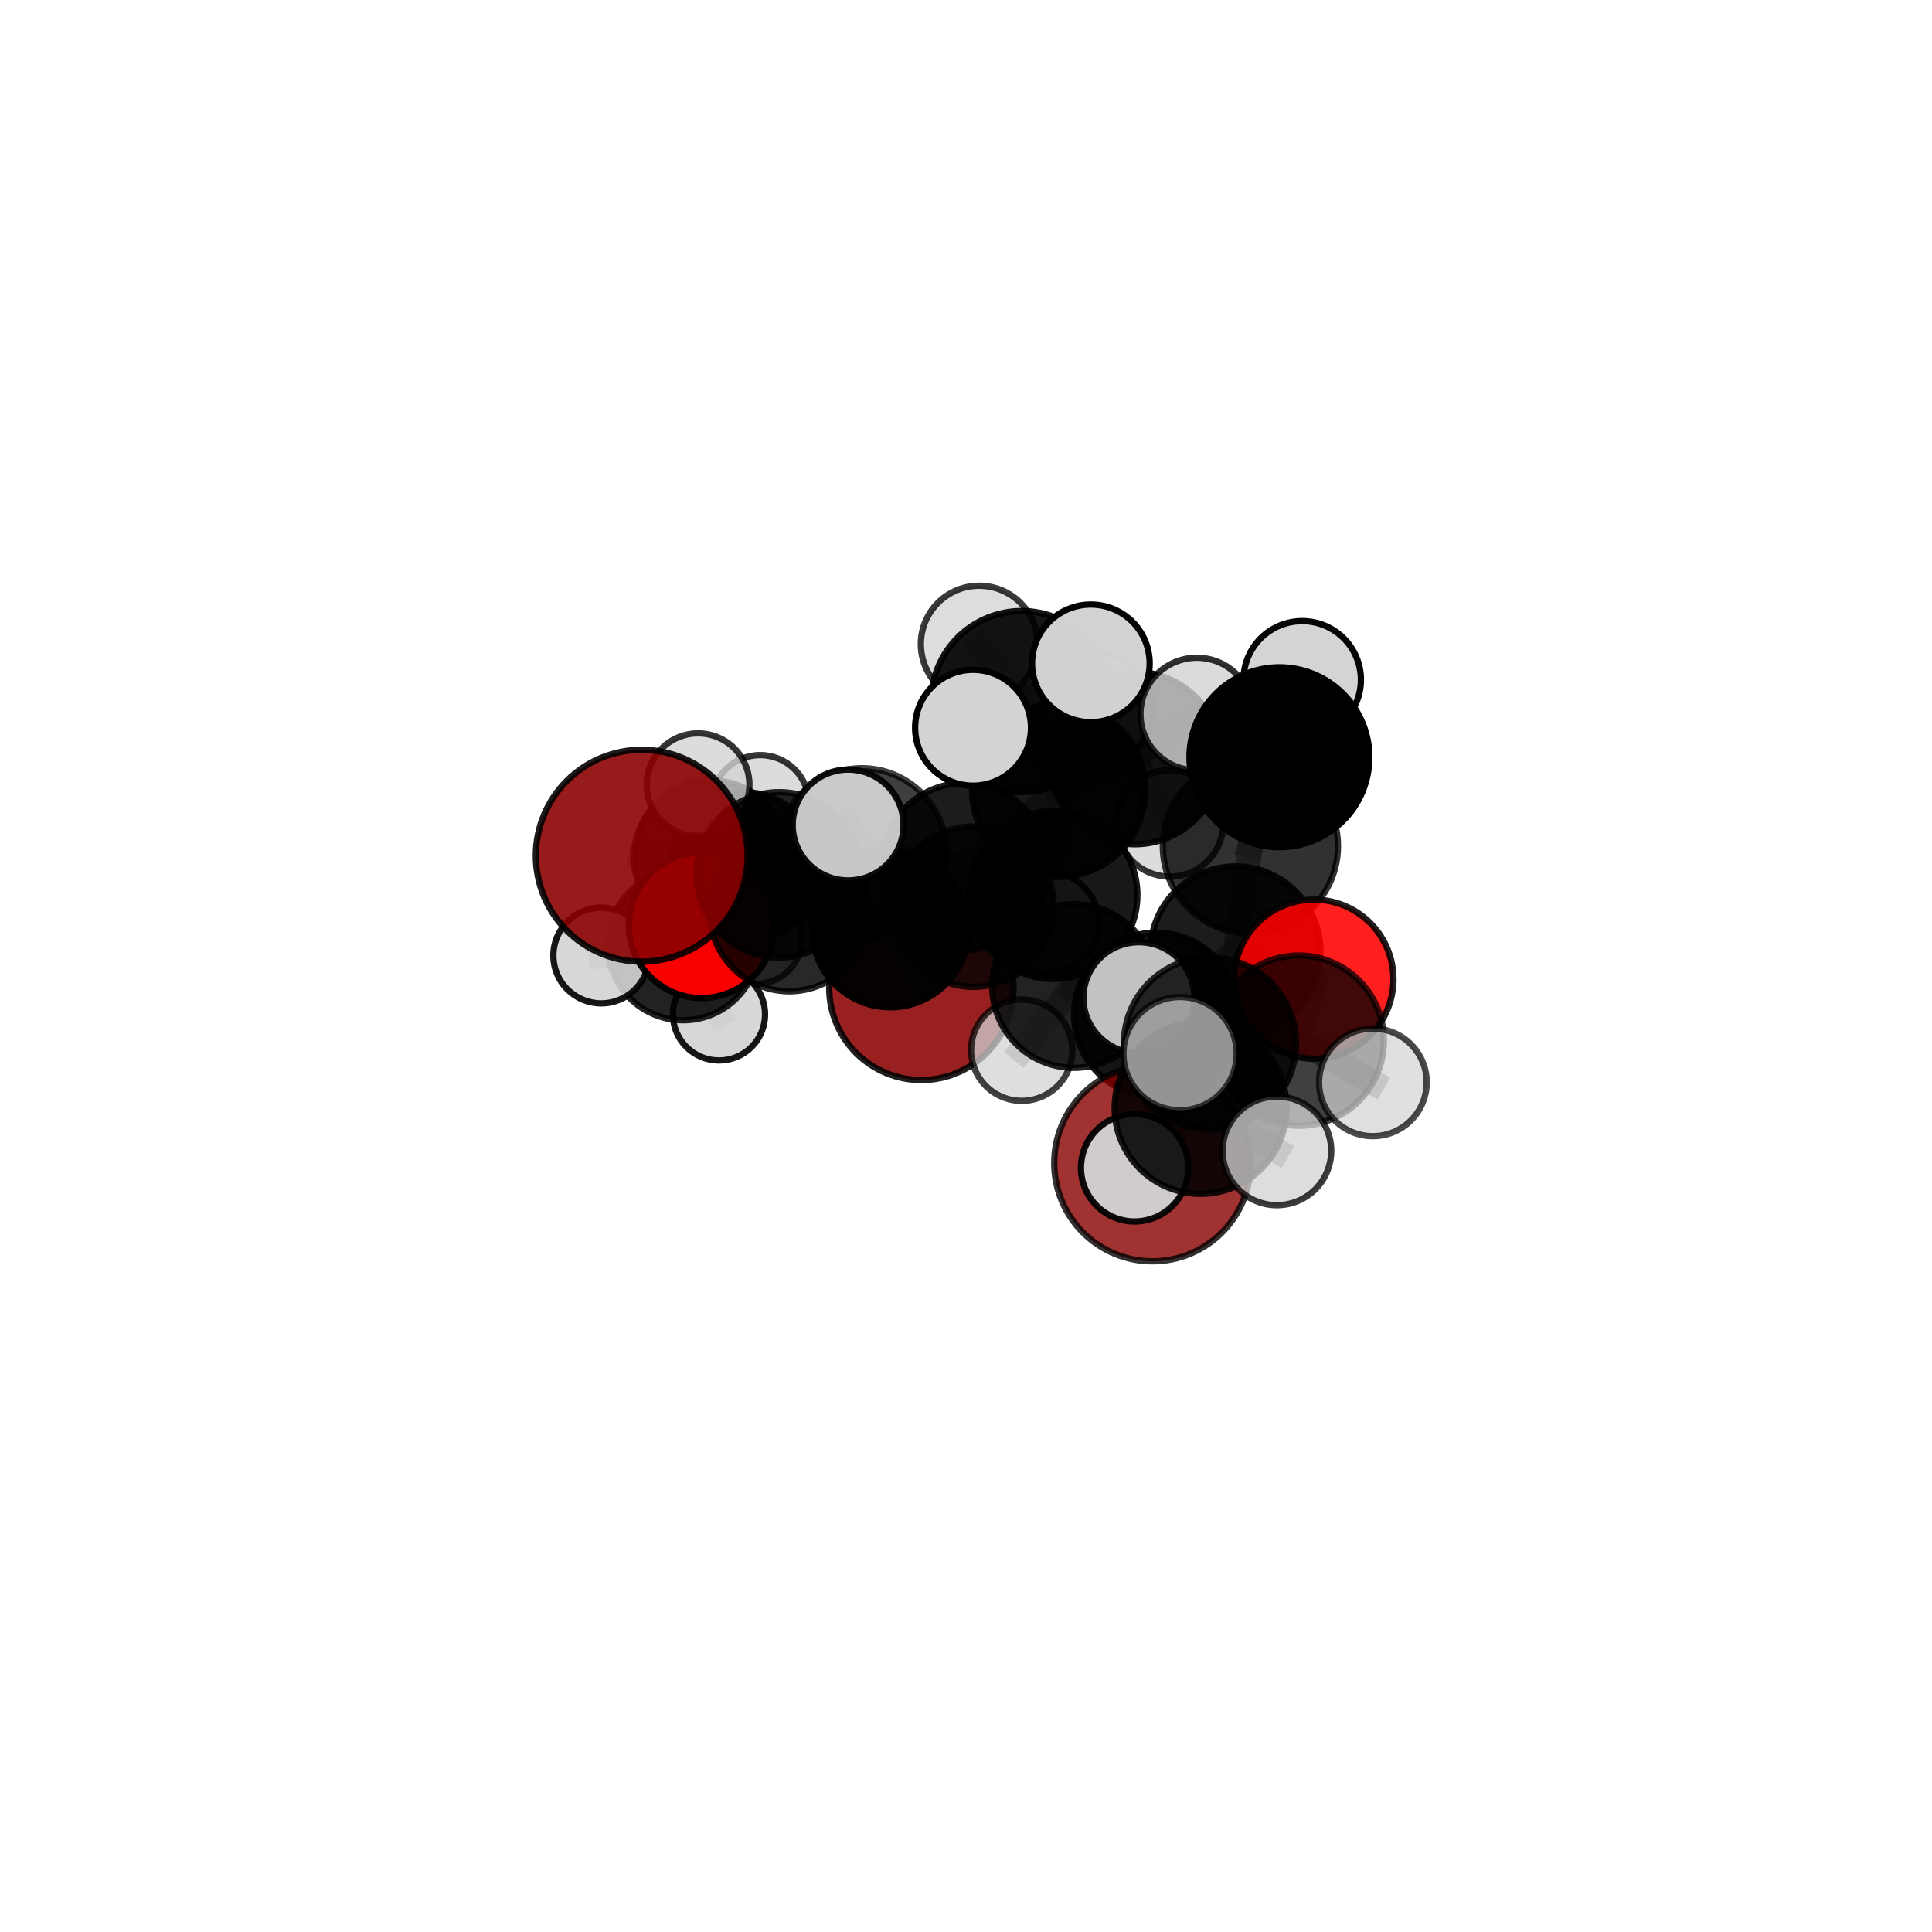 <?xml version="1.0" encoding="utf-8" standalone="no"?>
<!DOCTYPE svg PUBLIC "-//W3C//DTD SVG 1.1//EN"
  "http://www.w3.org/Graphics/SVG/1.1/DTD/svg11.dtd">
<svg xmlns:xlink="http://www.w3.org/1999/xlink" width="153pt" height="153pt" viewBox="0 0 153 153" xmlns="http://www.w3.org/2000/svg" version="1.1">
 <defs>
  <style type="text/css">*{stroke-linejoin: round; stroke-linecap: butt}</style>
 </defs>
 <g id="figure_1">
  <g id="patch_1">
   <path d="M 0 153 
L 153 153 
L 153 0 
L 0 0 
L 0 153 
z
" style="fill: none"/>
  </g>
  <g id="patch_2">
   <path d="M 7.2 145.8 
L 145.8 145.8 
L 145.8 7.2 
L 7.2 7.2 
L 7.2 145.8 
z
" style="fill: none"/>
  </g>
  <g id="axes_1">
   <g id="line2d_1">
    <path d="M 91.265 92.107 
L 91.575 80.374 
" clip-path="url(#p6c68e064d2)" style="fill: none; stroke: #808080; stroke-opacity: 0.655; stroke-width: 2; stroke-linecap: square"/>
   </g>
   <g id="line2d_2">
    <path d="M 91.575 80.374 
L 97.841 75.344 
" clip-path="url(#p6c68e064d2)" style="fill: none; stroke: #808080; stroke-opacity: 0.695; stroke-width: 2; stroke-linecap: square"/>
   </g>
   <g id="line2d_3">
    <path d="M 72.966 78.231 
L 70.505 73.575 
" clip-path="url(#p6c68e064d2)" style="fill: none; stroke: #808080; stroke-opacity: 0.607; stroke-width: 2; stroke-linecap: square"/>
   </g>
   <g id="line2d_4">
    <path d="M 70.505 73.575 
L 62.501 72.205 
" clip-path="url(#p6c68e064d2)" style="fill: none; stroke: #808080; stroke-opacity: 0.64; stroke-width: 2; stroke-linecap: square"/>
   </g>
   <g id="line2d_5">
    <path d="M 50.822 67.766 
L 61.708 69.285 
" clip-path="url(#p6c68e064d2)" style="fill: none; stroke: #808080; stroke-opacity: 0.693; stroke-width: 2; stroke-linecap: square"/>
   </g>
   <g id="line2d_6">
    <path d="M 61.708 69.285 
L 62.501 72.205 
" clip-path="url(#p6c68e064d2)" style="fill: none; stroke: #808080; stroke-opacity: 0.666; stroke-width: 2; stroke-linecap: square"/>
   </g>
   <g id="line2d_7">
    <path d="M 104.049 77.544 
L 97.841 75.344 
" clip-path="url(#p6c68e064d2)" style="fill: none; stroke: #808080; stroke-opacity: 0.713; stroke-width: 2; stroke-linecap: square"/>
   </g>
   <g id="line2d_8">
    <path d="M 104.049 77.544 
L 102.855 82.409 
" clip-path="url(#p6c68e064d2)" style="fill: none; stroke: #808080; stroke-opacity: 0.714; stroke-width: 2; stroke-linecap: square"/>
   </g>
   <g id="line2d_9">
    <path d="M 102.855 82.409 
L 95.822 82.632 
" clip-path="url(#p6c68e064d2)" style="fill: none; stroke: #808080; stroke-opacity: 0.718; stroke-width: 2; stroke-linecap: square"/>
   </g>
   <g id="line2d_10">
    <path d="M 102.855 82.409 
L 108.722 85.714 
" clip-path="url(#p6c68e064d2)" style="fill: none; stroke: #808080; stroke-opacity: 0.707; stroke-width: 2; stroke-linecap: square"/>
   </g>
   <g id="line2d_11">
    <path d="M 55.564 73.27 
L 62.501 72.205 
" clip-path="url(#p6c68e064d2)" style="fill: none; stroke: #808080; stroke-opacity: 0.64; stroke-width: 2; stroke-linecap: square"/>
   </g>
   <g id="line2d_12">
    <path d="M 55.564 73.27 
L 54.097 74.83 
" clip-path="url(#p6c68e064d2)" style="fill: none; stroke: #808080; stroke-opacity: 0.617; stroke-width: 2; stroke-linecap: square"/>
   </g>
   <g id="line2d_13">
    <path d="M 54.097 74.83 
L 56.319 67.918 
" clip-path="url(#p6c68e064d2)" style="fill: none; stroke: #808080; stroke-opacity: 0.611; stroke-width: 2; stroke-linecap: square"/>
   </g>
   <g id="line2d_14">
    <path d="M 54.097 74.83 
L 47.613 75.668 
" clip-path="url(#p6c68e064d2)" style="fill: none; stroke: #808080; stroke-opacity: 0.599; stroke-width: 2; stroke-linecap: square"/>
   </g>
   <g id="line2d_15">
    <path d="M 54.097 74.83 
L 56.938 80.332 
" clip-path="url(#p6c68e064d2)" style="fill: none; stroke: #808080; stroke-opacity: 0.585; stroke-width: 2; stroke-linecap: square"/>
   </g>
   <g id="line2d_16">
    <path d="M 83.847 62.585 
L 83.426 70.88 
" clip-path="url(#p6c68e064d2)" style="fill: none; stroke: #808080; stroke-opacity: 0.714; stroke-width: 2; stroke-linecap: square"/>
   </g>
   <g id="line2d_17">
    <path d="M 83.847 62.585 
L 76.397 68.614 
" clip-path="url(#p6c68e064d2)" style="fill: none; stroke: #808080; stroke-opacity: 0.711; stroke-width: 2; stroke-linecap: square"/>
   </g>
   <g id="line2d_18">
    <path d="M 83.847 62.585 
L 89.874 60.031 
" clip-path="url(#p6c68e064d2)" style="fill: none; stroke: #808080; stroke-opacity: 0.728; stroke-width: 2; stroke-linecap: square"/>
   </g>
   <g id="line2d_19">
    <path d="M 83.847 62.585 
L 80.912 55.552 
" clip-path="url(#p6c68e064d2)" style="fill: none; stroke: #808080; stroke-opacity: 0.755; stroke-width: 2; stroke-linecap: square"/>
   </g>
   <g id="line2d_20">
    <path d="M 83.426 70.88 
L 76.397 68.614 
" clip-path="url(#p6c68e064d2)" style="fill: none; stroke: #808080; stroke-opacity: 0.695; stroke-width: 2; stroke-linecap: square"/>
   </g>
   <g id="line2d_21">
    <path d="M 83.426 70.88 
L 85.05 78.084 
" clip-path="url(#p6c68e064d2)" style="fill: none; stroke: #808080; stroke-opacity: 0.686; stroke-width: 2; stroke-linecap: square"/>
   </g>
   <g id="line2d_22">
    <path d="M 76.397 68.614 
L 68.254 67.532 
" clip-path="url(#p6c68e064d2)" style="fill: none; stroke: #808080; stroke-opacity: 0.699; stroke-width: 2; stroke-linecap: square"/>
   </g>
   <g id="line2d_23">
    <path d="M 76.397 68.614 
L 77.086 71.804 
" clip-path="url(#p6c68e064d2)" style="fill: none; stroke: #808080; stroke-opacity: 0.673; stroke-width: 2; stroke-linecap: square"/>
   </g>
   <g id="line2d_24">
    <path d="M 89.874 60.031 
L 86.955 56.138 
" clip-path="url(#p6c68e064d2)" style="fill: none; stroke: #808080; stroke-opacity: 0.729; stroke-width: 2; stroke-linecap: square"/>
   </g>
   <g id="line2d_25">
    <path d="M 89.874 60.031 
L 94.776 56.548 
" clip-path="url(#p6c68e064d2)" style="fill: none; stroke: #808080; stroke-opacity: 0.738; stroke-width: 2; stroke-linecap: square"/>
   </g>
   <g id="line2d_26">
    <path d="M 89.874 60.031 
L 92.652 65.207 
" clip-path="url(#p6c68e064d2)" style="fill: none; stroke: #808080; stroke-opacity: 0.709; stroke-width: 2; stroke-linecap: square"/>
   </g>
   <g id="line2d_27">
    <path d="M 80.912 55.552 
L 77.545 51.008 
" clip-path="url(#p6c68e064d2)" style="fill: none; stroke: #808080; stroke-opacity: 0.785; stroke-width: 2; stroke-linecap: square"/>
   </g>
   <g id="line2d_28">
    <path d="M 80.912 55.552 
L 77.058 57.632 
" clip-path="url(#p6c68e064d2)" style="fill: none; stroke: #808080; stroke-opacity: 0.78; stroke-width: 2; stroke-linecap: square"/>
   </g>
   <g id="line2d_29">
    <path d="M 80.912 55.552 
L 86.386 52.533 
" clip-path="url(#p6c68e064d2)" style="fill: none; stroke: #808080; stroke-opacity: 0.789; stroke-width: 2; stroke-linecap: square"/>
   </g>
   <g id="line2d_30">
    <path d="M 85.05 78.084 
L 91.575 80.374 
" clip-path="url(#p6c68e064d2)" style="fill: none; stroke: #808080; stroke-opacity: 0.676; stroke-width: 2; stroke-linecap: square"/>
   </g>
   <g id="line2d_31">
    <path d="M 85.05 78.084 
L 80.914 83.165 
" clip-path="url(#p6c68e064d2)" style="fill: none; stroke: #808080; stroke-opacity: 0.659; stroke-width: 2; stroke-linecap: square"/>
   </g>
   <g id="line2d_32">
    <path d="M 68.254 67.532 
L 61.708 69.285 
" clip-path="url(#p6c68e064d2)" style="fill: none; stroke: #808080; stroke-opacity: 0.695; stroke-width: 2; stroke-linecap: square"/>
   </g>
   <g id="line2d_33">
    <path d="M 68.254 67.532 
L 67.165 65.335 
" clip-path="url(#p6c68e064d2)" style="fill: none; stroke: #808080; stroke-opacity: 0.719; stroke-width: 2; stroke-linecap: square"/>
   </g>
   <g id="line2d_34">
    <path d="M 77.086 71.804 
L 70.505 73.575 
" clip-path="url(#p6c68e064d2)" style="fill: none; stroke: #808080; stroke-opacity: 0.643; stroke-width: 2; stroke-linecap: square"/>
   </g>
   <g id="line2d_35">
    <path d="M 77.086 71.804 
L 83.015 73.065 
" clip-path="url(#p6c68e064d2)" style="fill: none; stroke: #808080; stroke-opacity: 0.648; stroke-width: 2; stroke-linecap: square"/>
   </g>
   <g id="line2d_36">
    <path d="M 101.32 59.968 
L 99.021 67.001 
" clip-path="url(#p6c68e064d2)" style="fill: none; stroke: #808080; stroke-opacity: 0.757; stroke-width: 2; stroke-linecap: square"/>
   </g>
   <g id="line2d_37">
    <path d="M 101.32 59.968 
L 103.126 53.834 
" clip-path="url(#p6c68e064d2)" style="fill: none; stroke: #808080; stroke-opacity: 0.785; stroke-width: 2; stroke-linecap: square"/>
   </g>
   <g id="line2d_38">
    <path d="M 99.021 67.001 
L 97.841 75.344 
" clip-path="url(#p6c68e064d2)" style="fill: none; stroke: #808080; stroke-opacity: 0.727; stroke-width: 2; stroke-linecap: square"/>
   </g>
   <g id="line2d_39">
    <path d="M 95.822 82.632 
L 95.077 87.737 
" clip-path="url(#p6c68e064d2)" style="fill: none; stroke: #808080; stroke-opacity: 0.723; stroke-width: 2; stroke-linecap: square"/>
   </g>
   <g id="line2d_40">
    <path d="M 95.822 82.632 
L 90.192 79.013 
" clip-path="url(#p6c68e064d2)" style="fill: none; stroke: #808080; stroke-opacity: 0.729; stroke-width: 2; stroke-linecap: square"/>
   </g>
   <g id="line2d_41">
    <path d="M 56.319 67.918 
L 58.971 68.67 
" clip-path="url(#p6c68e064d2)" style="fill: none; stroke: #808080; stroke-opacity: 0.609; stroke-width: 2; stroke-linecap: square"/>
   </g>
   <g id="line2d_42">
    <path d="M 56.319 67.918 
L 55.283 62.143 
" clip-path="url(#p6c68e064d2)" style="fill: none; stroke: #808080; stroke-opacity: 0.639; stroke-width: 2; stroke-linecap: square"/>
   </g>
   <g id="line2d_43">
    <path d="M 95.077 87.737 
L 101.122 91.141 
" clip-path="url(#p6c68e064d2)" style="fill: none; stroke: #808080; stroke-opacity: 0.717; stroke-width: 2; stroke-linecap: square"/>
   </g>
   <g id="line2d_44">
    <path d="M 95.077 87.737 
L 93.45 83.441 
" clip-path="url(#p6c68e064d2)" style="fill: none; stroke: #808080; stroke-opacity: 0.739; stroke-width: 2; stroke-linecap: square"/>
   </g>
   <g id="line2d_45">
    <path d="M 95.077 87.737 
L 89.852 92.482 
" clip-path="url(#p6c68e064d2)" style="fill: none; stroke: #808080; stroke-opacity: 0.711; stroke-width: 2; stroke-linecap: square"/>
   </g>
   <g id="line2d_46">
    <path d="M 58.971 68.67 
L 60.201 63.656 
" clip-path="url(#p6c68e064d2)" style="fill: none; stroke: #808080; stroke-opacity: 0.604; stroke-width: 2; stroke-linecap: square"/>
   </g>
   <g id="line2d_47">
    <path d="M 58.971 68.67 
L 59.92 74.298 
" clip-path="url(#p6c68e064d2)" style="fill: none; stroke: #808080; stroke-opacity: 0.578; stroke-width: 2; stroke-linecap: square"/>
   </g>
   <g id="Path3DCollection_1">
    <path d="M 60.201 67.513 
C 61.224 67.513 62.205 67.106 62.928 66.383 
C 63.652 65.66 64.058 64.679 64.058 63.656 
C 64.058 62.633 63.652 61.652 62.928 60.929 
C 62.205 60.205 61.224 59.799 60.201 59.799 
C 59.178 59.799 58.197 60.205 57.474 60.929 
C 56.751 61.652 56.345 62.633 56.345 63.656 
C 56.345 64.679 56.751 65.66 57.474 66.383 
C 58.197 67.106 59.178 67.513 60.201 67.513 
z
" clip-path="url(#p6c68e064d2)" style="fill: #d3d3d3; fill-opacity: 0.79; stroke: #000000; stroke-opacity: 0.79; stroke-width: 0.5"/>
    <path d="M 59.92 77.906 
C 60.877 77.906 61.795 77.526 62.472 76.85 
C 63.148 76.173 63.528 75.255 63.528 74.298 
C 63.528 73.341 63.148 72.423 62.472 71.747 
C 61.795 71.07 60.877 70.69 59.92 70.69 
C 58.963 70.69 58.045 71.07 57.369 71.747 
C 56.692 72.423 56.312 73.341 56.312 74.298 
C 56.312 75.255 56.692 76.173 57.369 76.85 
C 58.045 77.526 58.963 77.906 59.92 77.906 
z
" clip-path="url(#p6c68e064d2)" style="fill: #d3d3d3; fill-opacity: 0.726; stroke: #000000; stroke-opacity: 0.726; stroke-width: 0.5"/>
    <path d="M 58.971 74.597 
C 60.542 74.597 62.05 73.972 63.162 72.861 
C 64.273 71.749 64.898 70.242 64.898 68.67 
C 64.898 67.098 64.273 65.59 63.162 64.479 
C 62.05 63.367 60.542 62.743 58.971 62.743 
C 57.399 62.743 55.891 63.367 54.78 64.479 
C 53.668 65.59 53.044 67.098 53.044 68.67 
C 53.044 70.242 53.668 71.749 54.78 72.861 
C 55.891 73.972 57.399 74.597 58.971 74.597 
z
" clip-path="url(#p6c68e064d2)" style="fill-opacity: 0.878; stroke: #000000; stroke-opacity: 0.878; stroke-width: 0.5"/>
    <path d="M 56.319 74.026 
C 57.939 74.026 59.493 73.383 60.639 72.237 
C 61.784 71.092 62.428 69.538 62.428 67.918 
C 62.428 66.298 61.784 64.744 60.639 63.598 
C 59.493 62.453 57.939 61.809 56.319 61.809 
C 54.699 61.809 53.145 62.453 52 63.598 
C 50.854 64.744 50.211 66.298 50.211 67.918 
C 50.211 69.538 50.854 71.092 52 72.237 
C 53.145 73.383 54.699 74.026 56.319 74.026 
z
" clip-path="url(#p6c68e064d2)" style="fill-opacity: 0.895; stroke: #000000; stroke-opacity: 0.895; stroke-width: 0.5"/>
    <path d="M 55.283 66.209 
C 56.361 66.209 57.395 65.781 58.158 65.018 
C 58.92 64.256 59.349 63.222 59.349 62.143 
C 59.349 61.065 58.92 60.031 58.158 59.268 
C 57.395 58.506 56.361 58.078 55.283 58.078 
C 54.205 58.078 53.17 58.506 52.408 59.268 
C 51.645 60.031 51.217 61.065 51.217 62.143 
C 51.217 63.222 51.645 64.256 52.408 65.018 
C 53.17 65.781 54.205 66.209 55.283 66.209 
z
" clip-path="url(#p6c68e064d2)" style="fill: #d3d3d3; fill-opacity: 0.791; stroke: #000000; stroke-opacity: 0.791; stroke-width: 0.5"/>
    <path d="M 56.938 83.981 
C 57.906 83.981 58.835 83.597 59.519 82.912 
C 60.203 82.228 60.588 81.3 60.588 80.332 
C 60.588 79.364 60.203 78.435 59.519 77.751 
C 58.835 77.067 57.906 76.682 56.938 76.682 
C 55.97 76.682 55.042 77.067 54.358 77.751 
C 53.673 78.435 53.289 79.364 53.289 80.332 
C 53.289 81.3 53.673 82.228 54.358 82.912 
C 55.042 83.597 55.97 83.981 56.938 83.981 
z
" clip-path="url(#p6c68e064d2)" style="fill: #d3d3d3; fill-opacity: 0.913; stroke: #000000; stroke-opacity: 0.913; stroke-width: 0.5"/>
    <path d="M 72.966 85.531 
C 74.902 85.531 76.758 84.762 78.127 83.393 
C 79.496 82.024 80.265 80.167 80.265 78.231 
C 80.265 76.296 79.496 74.439 78.127 73.07 
C 76.758 71.701 74.902 70.932 72.966 70.932 
C 71.03 70.932 69.173 71.701 67.804 73.07 
C 66.436 74.439 65.666 76.296 65.666 78.231 
C 65.666 80.167 66.436 82.024 67.804 83.393 
C 69.173 84.762 71.03 85.531 72.966 85.531 
z
" clip-path="url(#p6c68e064d2)" style="fill: #8b0000; fill-opacity: 0.873; stroke: #000000; stroke-opacity: 0.873; stroke-width: 0.5"/>
    <path d="M 54.097 80.796 
C 55.679 80.796 57.197 80.167 58.316 79.048 
C 59.434 77.93 60.063 76.412 60.063 74.83 
C 60.063 73.248 59.434 71.73 58.316 70.611 
C 57.197 69.493 55.679 68.864 54.097 68.864 
C 52.515 68.864 50.997 69.493 49.879 70.611 
C 48.76 71.73 48.131 73.248 48.131 74.83 
C 48.131 76.412 48.76 77.93 49.879 79.048 
C 50.997 80.167 52.515 80.796 54.097 80.796 
z
" clip-path="url(#p6c68e064d2)" style="fill-opacity: 0.865; stroke: #000000; stroke-opacity: 0.865; stroke-width: 0.5"/>
    <path d="M 47.613 79.459 
C 48.618 79.459 49.583 79.059 50.294 78.348 
C 51.005 77.637 51.404 76.673 51.404 75.668 
C 51.404 74.662 51.005 73.698 50.294 72.987 
C 49.583 72.276 48.618 71.876 47.613 71.876 
C 46.608 71.876 45.643 72.276 44.932 72.987 
C 44.221 73.698 43.822 74.662 43.822 75.668 
C 43.822 76.673 44.221 77.637 44.932 78.348 
C 45.643 79.059 46.608 79.459 47.613 79.459 
z
" clip-path="url(#p6c68e064d2)" style="fill: #d3d3d3; fill-opacity: 0.907; stroke: #000000; stroke-opacity: 0.907; stroke-width: 0.5"/>
    <path d="M 55.564 79.041 
C 57.094 79.041 58.562 78.433 59.644 77.35 
C 60.726 76.268 61.334 74.8 61.334 73.27 
C 61.334 71.74 60.726 70.272 59.644 69.19 
C 58.562 68.108 57.094 67.5 55.564 67.5 
C 54.034 67.5 52.566 68.108 51.484 69.19 
C 50.402 70.272 49.794 71.74 49.794 73.27 
C 49.794 74.8 50.402 76.268 51.484 77.35 
C 52.566 78.433 54.034 79.041 55.564 79.041 
z
" clip-path="url(#p6c68e064d2)" style="fill: #ff0000; fill-opacity: 0.973; stroke: #000000; stroke-opacity: 0.973; stroke-width: 0.5"/>
    <path d="M 70.505 79.768 
C 72.147 79.768 73.722 79.115 74.883 77.954 
C 76.045 76.793 76.697 75.218 76.697 73.575 
C 76.697 71.933 76.045 70.358 74.883 69.196 
C 73.722 68.035 72.147 67.383 70.505 67.383 
C 68.862 67.383 67.287 68.035 66.126 69.196 
C 64.965 70.358 64.312 71.933 64.312 73.575 
C 64.312 75.218 64.965 76.793 66.126 77.954 
C 67.287 79.115 68.862 79.768 70.505 79.768 
z
" clip-path="url(#p6c68e064d2)" style="fill-opacity: 0.965; stroke: #000000; stroke-opacity: 0.965; stroke-width: 0.5"/>
    <path d="M 83.015 77.06 
C 84.075 77.06 85.091 76.639 85.841 75.89 
C 86.59 75.141 87.011 74.124 87.011 73.065 
C 87.011 72.005 86.59 70.989 85.841 70.239 
C 85.091 69.49 84.075 69.069 83.015 69.069 
C 81.956 69.069 80.939 69.49 80.19 70.239 
C 79.441 70.989 79.02 72.005 79.02 73.065 
C 79.02 74.124 79.441 75.141 80.19 75.89 
C 80.939 76.639 81.956 77.06 83.015 77.06 
z
" clip-path="url(#p6c68e064d2)" style="fill: #d3d3d3; fill-opacity: 0.882; stroke: #000000; stroke-opacity: 0.882; stroke-width: 0.5"/>
    <path d="M 62.501 78.502 
C 64.171 78.502 65.773 77.838 66.954 76.657 
C 68.134 75.477 68.798 73.875 68.798 72.205 
C 68.798 70.535 68.134 68.933 66.954 67.752 
C 65.773 66.571 64.171 65.908 62.501 65.908 
C 60.831 65.908 59.229 66.571 58.048 67.752 
C 56.868 68.933 56.204 70.535 56.204 72.205 
C 56.204 73.875 56.868 75.477 58.048 76.657 
C 59.229 77.838 60.831 78.502 62.501 78.502 
z
" clip-path="url(#p6c68e064d2)" style="fill-opacity: 0.842; stroke: #000000; stroke-opacity: 0.842; stroke-width: 0.5"/>
    <path d="M 77.086 78.152 
C 78.77 78.152 80.384 77.483 81.574 76.292 
C 82.765 75.102 83.434 73.488 83.434 71.804 
C 83.434 70.121 82.765 68.506 81.574 67.316 
C 80.384 66.126 78.77 65.457 77.086 65.457 
C 75.403 65.457 73.788 66.126 72.598 67.316 
C 71.408 68.506 70.739 70.121 70.739 71.804 
C 70.739 73.488 71.408 75.102 72.598 76.292 
C 73.788 77.483 75.403 78.152 77.086 78.152 
z
" clip-path="url(#p6c68e064d2)" style="fill-opacity: 0.818; stroke: #000000; stroke-opacity: 0.818; stroke-width: 0.5"/>
    <path d="M 86.955 60.526 
C 88.118 60.526 89.235 60.064 90.057 59.241 
C 90.88 58.418 91.343 57.302 91.343 56.138 
C 91.343 54.974 90.88 53.858 90.057 53.035 
C 89.235 52.212 88.118 51.75 86.955 51.75 
C 85.791 51.75 84.675 52.212 83.852 53.035 
C 83.029 53.858 82.567 54.974 82.567 56.138 
C 82.567 57.302 83.029 58.418 83.852 59.241 
C 84.675 60.064 85.791 60.526 86.955 60.526 
z
" clip-path="url(#p6c68e064d2)" style="fill: #d3d3d3; fill-opacity: 0.849; stroke: #000000; stroke-opacity: 0.849; stroke-width: 0.5"/>
    <path d="M 92.652 69.426 
C 93.771 69.426 94.844 68.981 95.635 68.19 
C 96.426 67.399 96.871 66.326 96.871 65.207 
C 96.871 64.088 96.426 63.015 95.635 62.223 
C 94.844 61.432 93.771 60.988 92.652 60.988 
C 91.533 60.988 90.46 61.432 89.669 62.223 
C 88.877 63.015 88.433 64.088 88.433 65.207 
C 88.433 66.326 88.877 67.399 89.669 68.19 
C 90.46 68.981 91.533 69.426 92.652 69.426 
z
" clip-path="url(#p6c68e064d2)" style="fill: #d3d3d3; fill-opacity: 0.791; stroke: #000000; stroke-opacity: 0.791; stroke-width: 0.5"/>
    <path d="M 89.874 66.858 
C 91.684 66.858 93.421 66.138 94.701 64.858 
C 95.981 63.578 96.7 61.842 96.7 60.031 
C 96.7 58.221 95.981 56.485 94.701 55.205 
C 93.421 53.924 91.684 53.205 89.874 53.205 
C 88.064 53.205 86.327 53.924 85.047 55.205 
C 83.767 56.485 83.048 58.221 83.048 60.031 
C 83.048 61.842 83.767 63.578 85.047 64.858 
C 86.327 66.138 88.064 66.858 89.874 66.858 
z
" clip-path="url(#p6c68e064d2)" style="fill-opacity: 0.928; stroke: #000000; stroke-opacity: 0.928; stroke-width: 0.5"/>
    <path d="M 61.708 75.836 
C 63.445 75.836 65.111 75.146 66.34 73.917 
C 67.568 72.689 68.259 71.022 68.259 69.285 
C 68.259 67.547 67.568 65.881 66.34 64.652 
C 65.111 63.424 63.445 62.734 61.708 62.734 
C 59.97 62.734 58.304 63.424 57.075 64.652 
C 55.847 65.881 55.156 67.547 55.156 69.285 
C 55.156 71.022 55.847 72.689 57.075 73.917 
C 58.304 75.146 59.97 75.836 61.708 75.836 
z
" clip-path="url(#p6c68e064d2)" style="fill-opacity: 0.855; stroke: #000000; stroke-opacity: 0.855; stroke-width: 0.5"/>
    <path d="M 76.397 75.218 
C 78.149 75.218 79.829 74.522 81.067 73.284 
C 82.306 72.045 83.002 70.365 83.002 68.614 
C 83.002 66.862 82.306 65.182 81.067 63.943 
C 79.829 62.705 78.149 62.009 76.397 62.009 
C 74.645 62.009 72.965 62.705 71.727 63.943 
C 70.488 65.182 69.792 66.862 69.792 68.614 
C 69.792 70.365 70.488 72.045 71.727 73.284 
C 72.965 74.522 74.645 75.218 76.397 75.218 
z
" clip-path="url(#p6c68e064d2)" style="fill-opacity: 0.889; stroke: #000000; stroke-opacity: 0.889; stroke-width: 0.5"/>
    <path d="M 94.776 61.01 
C 95.959 61.01 97.094 60.54 97.93 59.703 
C 98.767 58.866 99.237 57.732 99.237 56.548 
C 99.237 55.365 98.767 54.23 97.93 53.394 
C 97.094 52.557 95.959 52.087 94.776 52.087 
C 93.592 52.087 92.457 52.557 91.621 53.394 
C 90.784 54.23 90.314 55.365 90.314 56.548 
C 90.314 57.732 90.784 58.866 91.621 59.703 
C 92.457 60.54 93.592 61.01 94.776 61.01 
z
" clip-path="url(#p6c68e064d2)" style="fill: #d3d3d3; fill-opacity: 0.809; stroke: #000000; stroke-opacity: 0.809; stroke-width: 0.5"/>
    <path d="M 50.822 76.154 
C 53.046 76.154 55.18 75.271 56.753 73.697 
C 58.326 72.124 59.21 69.991 59.21 67.766 
C 59.21 65.541 58.326 63.408 56.753 61.834 
C 55.18 60.261 53.046 59.378 50.822 59.378 
C 48.597 59.378 46.463 60.261 44.89 61.834 
C 43.317 63.408 42.433 65.541 42.433 67.766 
C 42.433 69.991 43.317 72.124 44.89 73.697 
C 46.463 75.271 48.597 76.154 50.822 76.154 
z
" clip-path="url(#p6c68e064d2)" style="fill: #8b0000; fill-opacity: 0.891; stroke: #000000; stroke-opacity: 0.891; stroke-width: 0.5"/>
    <path d="M 68.254 74.227 
C 70.03 74.227 71.733 73.522 72.989 72.266 
C 74.244 71.01 74.95 69.307 74.95 67.532 
C 74.95 65.756 74.244 64.053 72.989 62.797 
C 71.733 61.542 70.03 60.836 68.254 60.836 
C 66.479 60.836 64.775 61.542 63.52 62.797 
C 62.264 64.053 61.559 65.756 61.559 67.532 
C 61.559 69.307 62.264 71.01 63.52 72.266 
C 64.775 73.522 66.479 74.227 68.254 74.227 
z
" clip-path="url(#p6c68e064d2)" style="fill-opacity: 0.752; stroke: #000000; stroke-opacity: 0.752; stroke-width: 0.5"/>
    <path d="M 83.847 69.444 
C 85.666 69.444 87.411 68.721 88.697 67.435 
C 89.983 66.149 90.706 64.404 90.706 62.585 
C 90.706 60.766 89.983 59.021 88.697 57.735 
C 87.411 56.449 85.666 55.726 83.847 55.726 
C 82.028 55.726 80.284 56.449 78.998 57.735 
C 77.711 59.021 76.989 60.766 76.989 62.585 
C 76.989 64.404 77.711 66.149 78.998 67.435 
C 80.284 68.721 82.028 69.444 83.847 69.444 
z
" clip-path="url(#p6c68e064d2)" style="fill-opacity: 0.905; stroke: #000000; stroke-opacity: 0.905; stroke-width: 0.5"/>
    <path d="M 77.545 55.631 
C 78.771 55.631 79.947 55.144 80.814 54.277 
C 81.681 53.41 82.168 52.234 82.168 51.008 
C 82.168 49.782 81.681 48.606 80.814 47.739 
C 79.947 46.872 78.771 46.385 77.545 46.385 
C 76.319 46.385 75.143 46.872 74.276 47.739 
C 73.409 48.606 72.922 49.782 72.922 51.008 
C 72.922 52.234 73.409 53.41 74.276 54.277 
C 75.143 55.144 76.319 55.631 77.545 55.631 
z
" clip-path="url(#p6c68e064d2)" style="fill: #d3d3d3; fill-opacity: 0.776; stroke: #000000; stroke-opacity: 0.776; stroke-width: 0.5"/>
    <path d="M 83.426 77.526 
C 85.188 77.526 86.879 76.825 88.125 75.579 
C 89.371 74.333 90.071 72.643 90.071 70.88 
C 90.071 69.118 89.371 67.427 88.125 66.181 
C 86.879 64.935 85.188 64.235 83.426 64.235 
C 81.663 64.235 79.973 64.935 78.727 66.181 
C 77.481 67.427 76.78 69.118 76.78 70.88 
C 76.78 72.643 77.481 74.333 78.727 75.579 
C 79.973 76.825 81.663 77.526 83.426 77.526 
z
" clip-path="url(#p6c68e064d2)" style="fill-opacity: 0.903; stroke: #000000; stroke-opacity: 0.903; stroke-width: 0.5"/>
    <path d="M 80.914 87.178 
C 81.978 87.178 82.999 86.755 83.751 86.003 
C 84.504 85.25 84.926 84.23 84.926 83.165 
C 84.926 82.101 84.504 81.08 83.751 80.328 
C 82.999 79.575 81.978 79.152 80.914 79.152 
C 79.849 79.152 78.829 79.575 78.076 80.328 
C 77.323 81.08 76.901 82.101 76.901 83.165 
C 76.901 84.23 77.323 85.25 78.076 86.003 
C 78.829 86.755 79.849 87.178 80.914 87.178 
z
" clip-path="url(#p6c68e064d2)" style="fill: #d3d3d3; fill-opacity: 0.745; stroke: #000000; stroke-opacity: 0.745; stroke-width: 0.5"/>
    <path d="M 80.912 62.714 
C 82.811 62.714 84.633 61.96 85.977 60.616 
C 87.32 59.273 88.074 57.451 88.074 55.552 
C 88.074 53.652 87.32 51.83 85.977 50.487 
C 84.633 49.144 82.811 48.389 80.912 48.389 
C 79.012 48.389 77.19 49.144 75.847 50.487 
C 74.504 51.83 73.749 53.652 73.749 55.552 
C 73.749 57.451 74.504 59.273 75.847 60.616 
C 77.19 61.96 79.012 62.714 80.912 62.714 
z
" clip-path="url(#p6c68e064d2)" style="fill-opacity: 0.915; stroke: #000000; stroke-opacity: 0.915; stroke-width: 0.5"/>
    <path d="M 67.165 69.725 
C 68.329 69.725 69.446 69.262 70.269 68.439 
C 71.092 67.616 71.555 66.499 71.555 65.335 
C 71.555 64.17 71.092 63.054 70.269 62.23 
C 69.446 61.407 68.329 60.945 67.165 60.945 
C 66.001 60.945 64.884 61.407 64.061 62.23 
C 63.237 63.054 62.775 64.17 62.775 65.335 
C 62.775 66.499 63.237 67.616 64.061 68.439 
C 64.884 69.262 66.001 69.725 67.165 69.725 
z
" clip-path="url(#p6c68e064d2)" style="fill: #d3d3d3; fill-opacity: 0.938; stroke: #000000; stroke-opacity: 0.938; stroke-width: 0.5"/>
    <path d="M 85.05 84.564 
C 86.768 84.564 88.417 83.881 89.632 82.666 
C 90.847 81.451 91.53 79.803 91.53 78.084 
C 91.53 76.365 90.847 74.717 89.632 73.502 
C 88.417 72.287 86.768 71.604 85.05 71.604 
C 83.331 71.604 81.683 72.287 80.468 73.502 
C 79.253 74.717 78.57 76.365 78.57 78.084 
C 78.57 79.803 79.253 81.451 80.468 82.666 
C 81.683 83.881 83.331 84.564 85.05 84.564 
z
" clip-path="url(#p6c68e064d2)" style="fill-opacity: 0.865; stroke: #000000; stroke-opacity: 0.865; stroke-width: 0.5"/>
    <path d="M 86.386 57.191 
C 87.622 57.191 88.807 56.701 89.68 55.827 
C 90.554 54.954 91.045 53.769 91.045 52.533 
C 91.045 51.298 90.554 50.113 89.68 49.239 
C 88.807 48.366 87.622 47.875 86.386 47.875 
C 85.151 47.875 83.966 48.366 83.092 49.239 
C 82.219 50.113 81.728 51.298 81.728 52.533 
C 81.728 53.769 82.219 54.954 83.092 55.827 
C 83.966 56.701 85.151 57.191 86.386 57.191 
z
" clip-path="url(#p6c68e064d2)" style="fill: #d3d3d3; fill-opacity: 0.989; stroke: #000000; stroke-opacity: 0.989; stroke-width: 0.5"/>
    <path d="M 103.126 58.484 
C 104.359 58.484 105.541 57.994 106.413 57.122 
C 107.285 56.25 107.775 55.067 107.775 53.834 
C 107.775 52.602 107.285 51.419 106.413 50.547 
C 105.541 49.675 104.359 49.185 103.126 49.185 
C 101.893 49.185 100.71 49.675 99.838 50.547 
C 98.967 51.419 98.477 52.602 98.477 53.834 
C 98.477 55.067 98.967 56.25 99.838 57.122 
C 100.71 57.994 101.893 58.484 103.126 58.484 
z
" clip-path="url(#p6c68e064d2)" style="fill: #d3d3d3; fill-opacity: 0.978; stroke: #000000; stroke-opacity: 0.978; stroke-width: 0.5"/>
    <path d="M 77.058 62.22 
C 78.275 62.22 79.442 61.737 80.303 60.876 
C 81.163 60.016 81.647 58.849 81.647 57.632 
C 81.647 56.415 81.163 55.248 80.303 54.387 
C 79.442 53.527 78.275 53.043 77.058 53.043 
C 75.841 53.043 74.674 53.527 73.814 54.387 
C 72.953 55.248 72.47 56.415 72.47 57.632 
C 72.47 58.849 72.953 60.016 73.814 60.876 
C 74.674 61.737 75.841 62.22 77.058 62.22 
z
" clip-path="url(#p6c68e064d2)" style="fill: #d3d3d3; stroke: #000000; stroke-width: 0.5"/>
    <path d="M 101.32 67.091 
C 103.209 67.091 105.021 66.34 106.357 65.004 
C 107.692 63.669 108.443 61.857 108.443 59.968 
C 108.443 58.079 107.692 56.267 106.357 54.931 
C 105.021 53.596 103.209 52.845 101.32 52.845 
C 99.431 52.845 97.619 53.596 96.284 54.931 
C 94.948 56.267 94.197 58.079 94.197 59.968 
C 94.197 61.857 94.948 63.669 96.284 65.004 
C 97.619 66.34 99.431 67.091 101.32 67.091 
z
" clip-path="url(#p6c68e064d2)" style="fill-opacity: 0.997; stroke: #000000; stroke-opacity: 0.997; stroke-width: 0.5"/>
    <path d="M 91.575 86.889 
C 93.303 86.889 94.96 86.203 96.182 84.981 
C 97.404 83.759 98.091 82.102 98.091 80.374 
C 98.091 78.646 97.404 76.988 96.182 75.766 
C 94.96 74.544 93.303 73.858 91.575 73.858 
C 89.847 73.858 88.189 74.544 86.968 75.766 
C 85.746 76.988 85.059 78.646 85.059 80.374 
C 85.059 82.102 85.746 83.759 86.968 84.981 
C 88.189 86.203 89.847 86.889 91.575 86.889 
z
" clip-path="url(#p6c68e064d2)" style="fill-opacity: 0.916; stroke: #000000; stroke-opacity: 0.916; stroke-width: 0.5"/>
    <path d="M 99.021 73.936 
C 100.86 73.936 102.624 73.205 103.925 71.905 
C 105.225 70.604 105.956 68.84 105.956 67.001 
C 105.956 65.162 105.225 63.398 103.925 62.098 
C 102.624 60.797 100.86 60.066 99.021 60.066 
C 97.182 60.066 95.418 60.797 94.118 62.098 
C 92.817 63.398 92.086 65.162 92.086 67.001 
C 92.086 68.84 92.817 70.604 94.118 71.905 
C 95.418 73.205 97.182 73.936 99.021 73.936 
z
" clip-path="url(#p6c68e064d2)" style="fill-opacity: 0.807; stroke: #000000; stroke-opacity: 0.807; stroke-width: 0.5"/>
    <path d="M 91.265 99.885 
C 93.327 99.885 95.306 99.065 96.764 97.607 
C 98.223 96.148 99.043 94.17 99.043 92.107 
C 99.043 90.045 98.223 88.066 96.764 86.608 
C 95.306 85.149 93.327 84.33 91.265 84.33 
C 89.202 84.33 87.224 85.149 85.765 86.608 
C 84.307 88.066 83.487 90.045 83.487 92.107 
C 83.487 94.17 84.307 96.148 85.765 97.607 
C 87.224 99.065 89.202 99.885 91.265 99.885 
z
" clip-path="url(#p6c68e064d2)" style="fill: #8b0000; fill-opacity: 0.802; stroke: #000000; stroke-opacity: 0.802; stroke-width: 0.5"/>
    <path d="M 97.841 82.074 
C 99.626 82.074 101.338 81.365 102.6 80.103 
C 103.862 78.841 104.572 77.129 104.572 75.344 
C 104.572 73.559 103.862 71.847 102.6 70.585 
C 101.338 69.322 99.626 68.613 97.841 68.613 
C 96.056 68.613 94.344 69.322 93.082 70.585 
C 91.82 71.847 91.11 73.559 91.11 75.344 
C 91.11 77.129 91.82 78.841 93.082 80.103 
C 94.344 81.365 96.056 82.074 97.841 82.074 
z
" clip-path="url(#p6c68e064d2)" style="fill-opacity: 0.89; stroke: #000000; stroke-opacity: 0.89; stroke-width: 0.5"/>
    <path d="M 104.049 83.845 
C 105.72 83.845 107.323 83.181 108.504 82 
C 109.686 80.818 110.35 79.215 110.35 77.544 
C 110.35 75.873 109.686 74.27 108.504 73.089 
C 107.323 71.907 105.72 71.243 104.049 71.243 
C 102.378 71.243 100.775 71.907 99.593 73.089 
C 98.412 74.27 97.748 75.873 97.748 77.544 
C 97.748 79.215 98.412 80.818 99.593 82 
C 100.775 83.181 102.378 83.845 104.049 83.845 
z
" clip-path="url(#p6c68e064d2)" style="fill: #ff0000; fill-opacity: 0.878; stroke: #000000; stroke-opacity: 0.878; stroke-width: 0.5"/>
    <path d="M 102.855 89.15 
C 104.643 89.15 106.358 88.44 107.622 87.175 
C 108.886 85.911 109.596 84.196 109.596 82.409 
C 109.596 80.621 108.886 78.906 107.622 77.642 
C 106.358 76.378 104.643 75.667 102.855 75.667 
C 101.068 75.667 99.353 76.378 98.089 77.642 
C 96.824 78.906 96.114 80.621 96.114 82.409 
C 96.114 84.196 96.824 85.911 98.089 87.175 
C 99.353 88.44 101.068 89.15 102.855 89.15 
z
" clip-path="url(#p6c68e064d2)" style="fill-opacity: 0.747; stroke: #000000; stroke-opacity: 0.747; stroke-width: 0.5"/>
    <path d="M 108.722 89.976 
C 109.852 89.976 110.937 89.527 111.736 88.728 
C 112.535 87.929 112.984 86.844 112.984 85.714 
C 112.984 84.583 112.535 83.499 111.736 82.7 
C 110.937 81.9 109.852 81.451 108.722 81.451 
C 107.591 81.451 106.507 81.9 105.708 82.7 
C 104.908 83.499 104.459 84.583 104.459 85.714 
C 104.459 86.844 104.908 87.929 105.708 88.728 
C 106.507 89.527 107.591 89.976 108.722 89.976 
z
" clip-path="url(#p6c68e064d2)" style="fill: #d3d3d3; fill-opacity: 0.71; stroke: #000000; stroke-opacity: 0.71; stroke-width: 0.5"/>
    <path d="M 90.192 83.411 
C 91.358 83.411 92.477 82.948 93.302 82.123 
C 94.127 81.298 94.59 80.18 94.59 79.013 
C 94.59 77.847 94.127 76.728 93.302 75.903 
C 92.477 75.078 91.358 74.615 90.192 74.615 
C 89.025 74.615 87.906 75.078 87.082 75.903 
C 86.257 76.728 85.793 77.847 85.793 79.013 
C 85.793 80.18 86.257 81.298 87.082 82.123 
C 87.906 82.948 89.025 83.411 90.192 83.411 
z
" clip-path="url(#p6c68e064d2)" style="fill: #d3d3d3; fill-opacity: 0.919; stroke: #000000; stroke-opacity: 0.919; stroke-width: 0.5"/>
    <path d="M 95.822 89.448 
C 97.63 89.448 99.363 88.73 100.642 87.452 
C 101.92 86.174 102.638 84.44 102.638 82.632 
C 102.638 80.825 101.92 79.091 100.642 77.813 
C 99.363 76.535 97.63 75.817 95.822 75.817 
C 94.015 75.817 92.281 76.535 91.003 77.813 
C 89.725 79.091 89.007 80.825 89.007 82.632 
C 89.007 84.44 89.725 86.174 91.003 87.452 
C 92.281 88.73 94.015 89.448 95.822 89.448 
z
" clip-path="url(#p6c68e064d2)" style="fill-opacity: 0.821; stroke: #000000; stroke-opacity: 0.821; stroke-width: 0.5"/>
    <path d="M 89.852 96.732 
C 90.979 96.732 92.06 96.284 92.857 95.487 
C 93.654 94.69 94.102 93.609 94.102 92.482 
C 94.102 91.355 93.654 90.274 92.857 89.477 
C 92.06 88.68 90.979 88.232 89.852 88.232 
C 88.725 88.232 87.644 88.68 86.847 89.477 
C 86.05 90.274 85.602 91.355 85.602 92.482 
C 85.602 93.609 86.05 94.69 86.847 95.487 
C 87.644 96.284 88.725 96.732 89.852 96.732 
z
" clip-path="url(#p6c68e064d2)" style="fill: #d3d3d3; fill-opacity: 0.945; stroke: #000000; stroke-opacity: 0.945; stroke-width: 0.5"/>
    <path d="M 95.077 94.544 
C 96.883 94.544 98.614 93.827 99.891 92.55 
C 101.168 91.274 101.885 89.542 101.885 87.737 
C 101.885 85.931 101.168 84.2 99.891 82.923 
C 98.614 81.647 96.883 80.929 95.077 80.929 
C 93.272 80.929 91.54 81.647 90.264 82.923 
C 88.987 84.2 88.27 85.931 88.27 87.737 
C 88.27 89.542 88.987 91.274 90.264 92.55 
C 91.54 93.827 93.272 94.544 95.077 94.544 
z
" clip-path="url(#p6c68e064d2)" style="fill-opacity: 0.874; stroke: #000000; stroke-opacity: 0.874; stroke-width: 0.5"/>
    <path d="M 101.122 95.442 
C 102.263 95.442 103.357 94.989 104.164 94.183 
C 104.97 93.376 105.424 92.282 105.424 91.141 
C 105.424 90 104.97 88.906 104.164 88.099 
C 103.357 87.292 102.263 86.839 101.122 86.839 
C 99.981 86.839 98.887 87.292 98.08 88.099 
C 97.273 88.906 96.82 90 96.82 91.141 
C 96.82 92.282 97.273 93.376 98.08 94.183 
C 98.887 94.989 99.981 95.442 101.122 95.442 
z
" clip-path="url(#p6c68e064d2)" style="fill: #d3d3d3; fill-opacity: 0.764; stroke: #000000; stroke-opacity: 0.764; stroke-width: 0.5"/>
    <path d="M 93.45 87.926 
C 94.639 87.926 95.78 87.453 96.621 86.612 
C 97.463 85.771 97.935 84.63 97.935 83.441 
C 97.935 82.251 97.463 81.11 96.621 80.269 
C 95.78 79.428 94.639 78.955 93.45 78.955 
C 92.26 78.955 91.119 79.428 90.278 80.269 
C 89.437 81.11 88.964 82.251 88.964 83.441 
C 88.964 84.63 89.437 85.771 90.278 86.612 
C 91.119 87.453 92.26 87.926 93.45 87.926 
z
" clip-path="url(#p6c68e064d2)" style="fill: #d3d3d3; fill-opacity: 0.7; stroke: #000000; stroke-opacity: 0.7; stroke-width: 0.5"/>
   </g>
  </g>
 </g>
 <defs>
  <clipPath id="p6c68e064d2">
   <rect x="7.2" y="7.2" width="138.6" height="138.6"/>
  </clipPath>
 </defs>
</svg>
